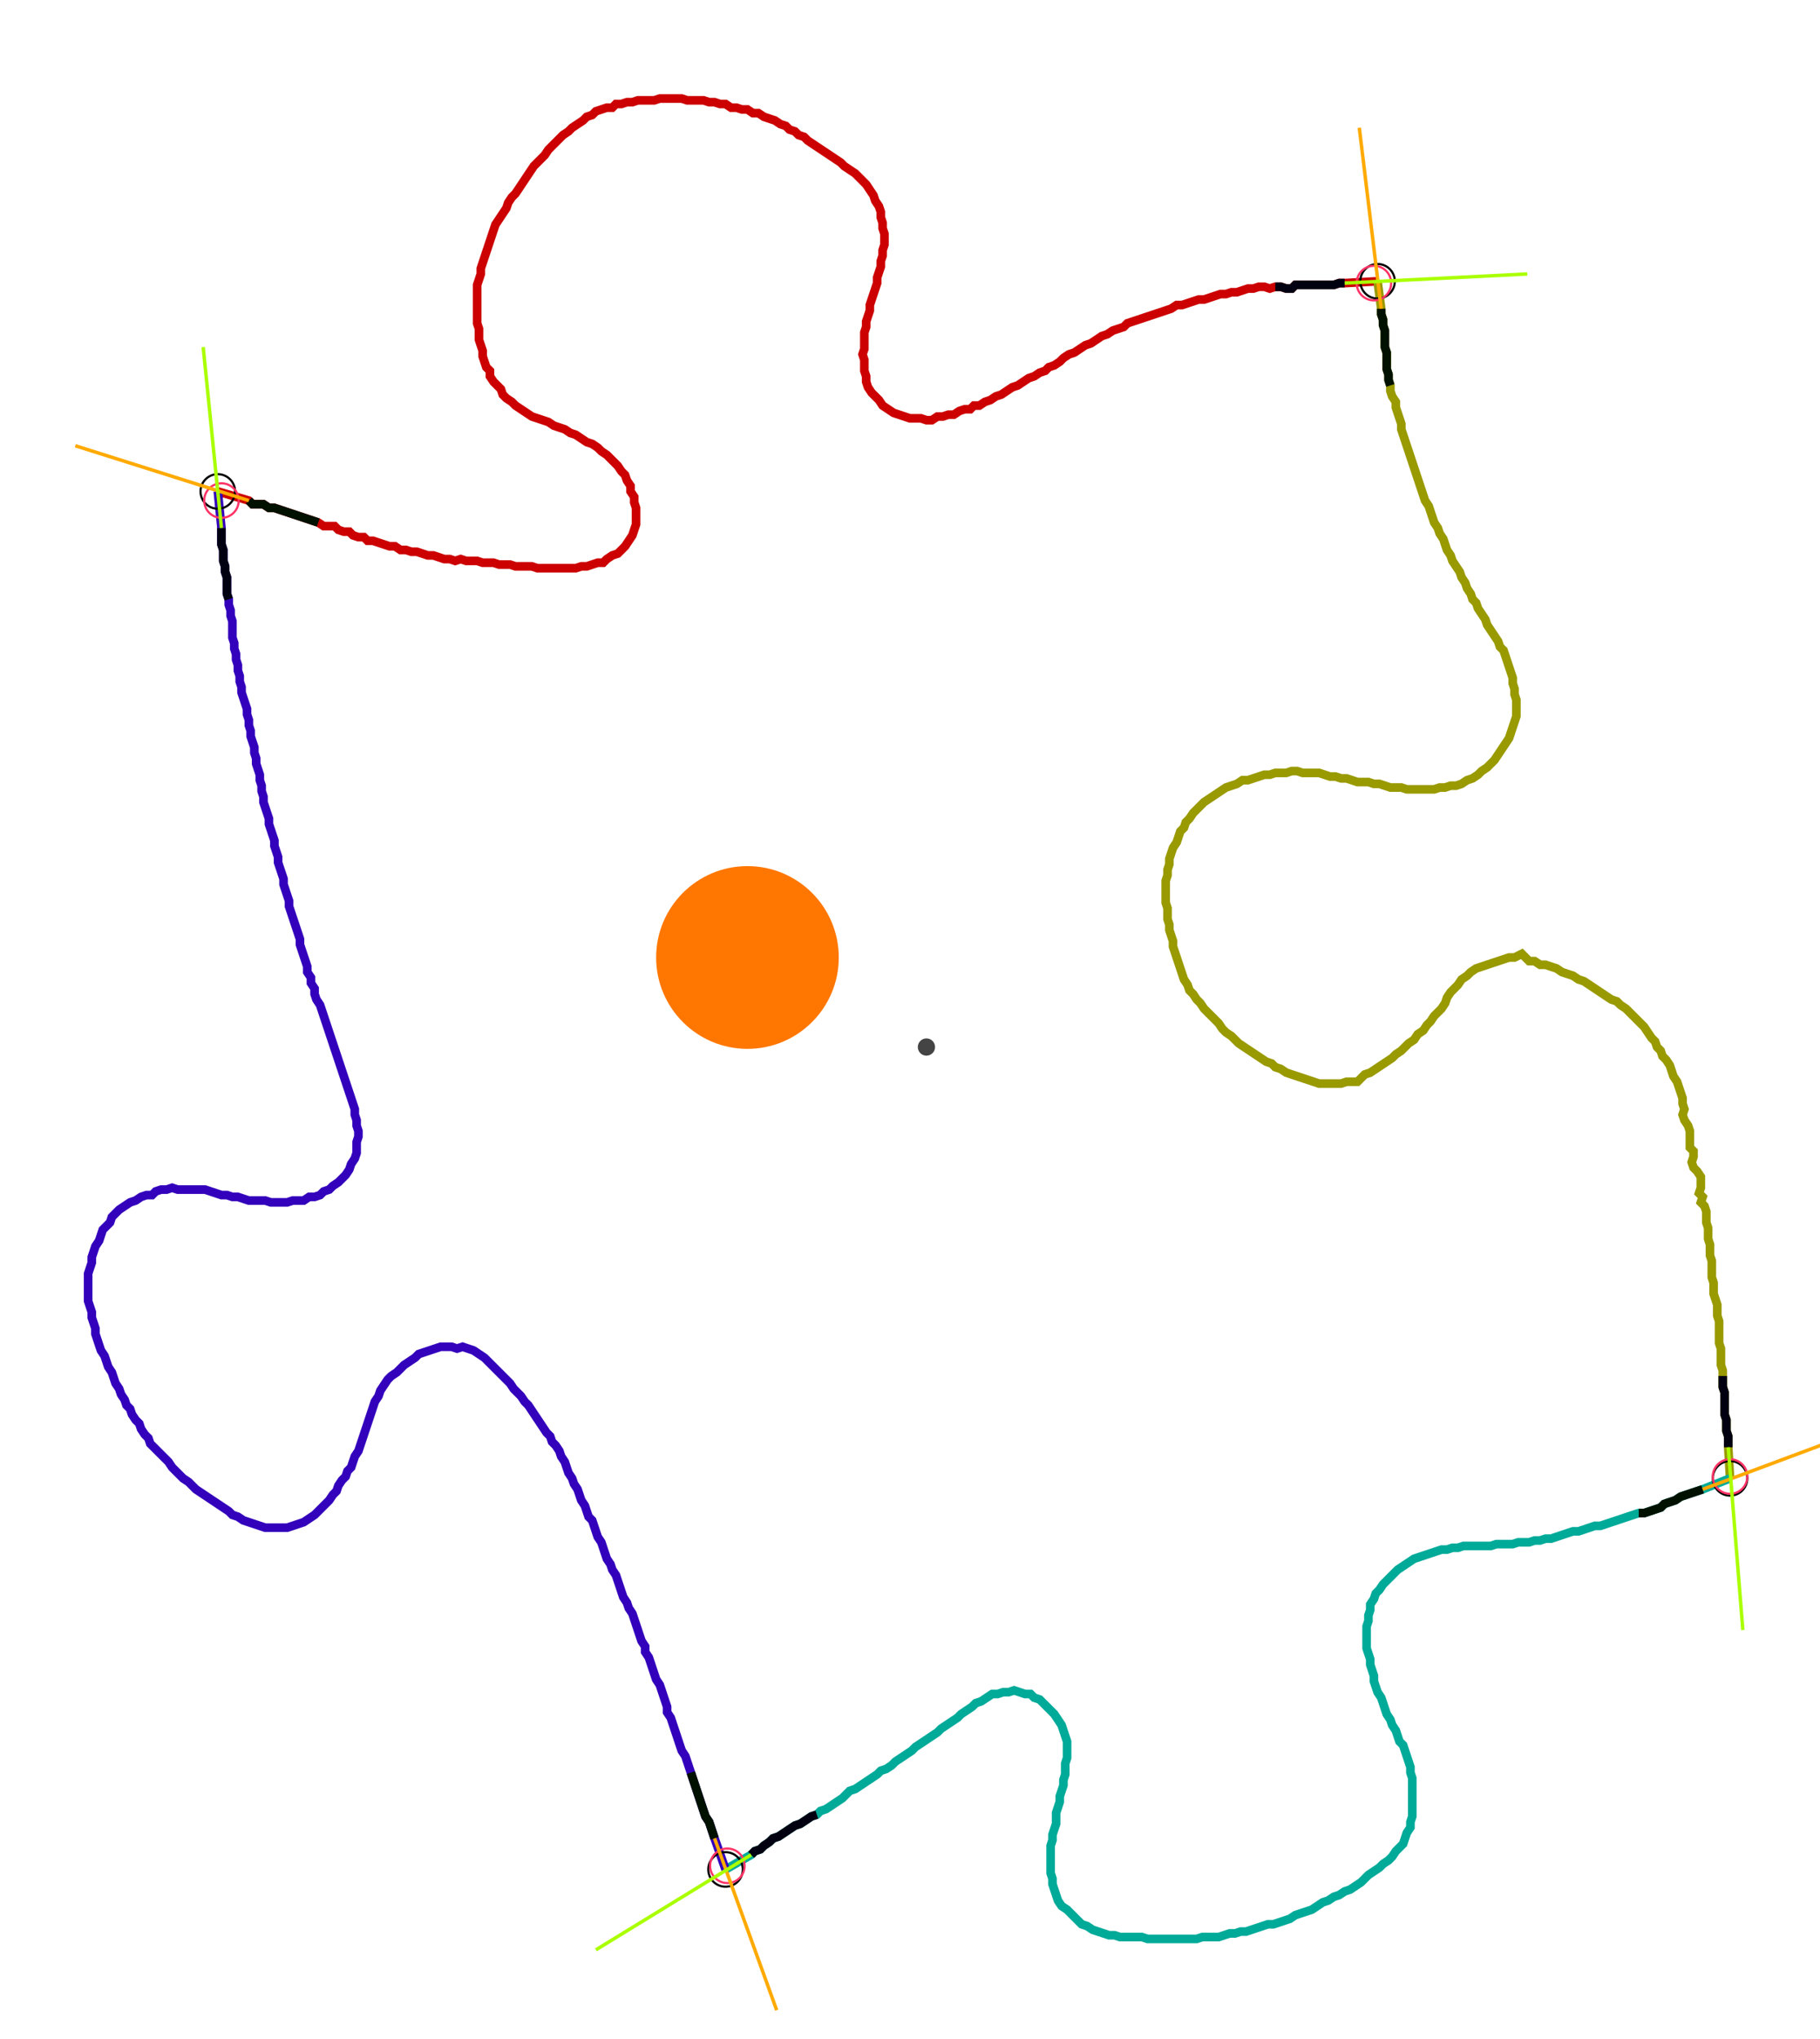 <?xml version="1.0" encoding="UTF-8" standalone="no"?><svg width="572.698" height="641.27" viewBox="-10 -10 210.899 233.757" xmlns="http://www.w3.org/2000/svg" xmlns:xlink="http://www.w3.org/1999/xlink"><polyline points="15.238,45.714 18.836,46.772 19.259,47.196 19.894,47.196 20.529,47.196 21.164,47.619 21.799,47.619 22.434,47.831 23.069,48.042 23.704,48.254 24.339,48.466 24.974,48.677 25.608,48.889 26.243,49.101 26.878,49.312 27.513,49.735 28.148,49.735 28.783,49.735 29.206,50.159 29.841,50.37 30.476,50.37 30.899,50.794 31.534,51.005 32.169,51.005 32.593,51.429 33.228,51.429 33.862,51.64 34.497,51.852 35.132,52.063 35.767,52.063 36.402,52.487 37.037,52.487 37.672,52.698 38.307,52.698 38.942,52.91 39.577,53.122 40.212,53.122 40.847,53.333 41.481,53.545 42.116,53.545 42.751,53.757 43.386,53.545 44.021,53.757 44.656,53.757 45.291,53.757 45.926,53.968 46.561,53.968 47.196,53.968 47.831,54.18 48.466,54.18 49.101,54.18 49.735,54.392 50.37,54.392 51.005,54.392 51.64,54.392 52.275,54.603 52.91,54.603 53.545,54.603 54.18,54.603 54.815,54.603 55.45,54.603 56.085,54.603 56.72,54.603 57.354,54.392 57.989,54.392 58.624,54.18 59.259,53.968 59.894,53.968 60.317,53.545 60.952,53.122 61.587,52.91 62.011,52.487 62.434,52.063 62.857,51.429 63.28,50.794 63.492,50.159 63.704,49.524 63.704,48.889 63.704,48.254 63.704,47.619 63.492,46.984 63.492,46.349 63.069,45.714 63.069,45.079 62.646,44.444 62.434,43.81 62.011,43.386 61.587,42.751 61.164,42.328 60.741,41.905 60.317,41.481 59.683,41.058 59.259,40.635 58.624,40.212 57.989,40.0 57.354,39.577 56.72,39.153 56.085,38.942 55.45,38.519 54.815,38.307 54.18,38.095 53.545,37.672 52.91,37.46 52.275,37.249 51.64,37.037 51.005,36.614 50.37,36.19 49.735,35.767 49.312,35.344 48.677,34.921 48.254,34.497 48.042,33.862 47.619,33.439 47.196,33.016 46.772,32.381 46.772,31.746 46.349,31.323 46.138,30.688 45.926,30.053 45.926,29.418 45.714,28.783 45.503,28.148 45.503,27.513 45.503,26.878 45.291,26.243 45.291,25.608 45.291,24.974 45.291,24.339 45.291,23.704 45.291,23.069 45.291,22.434 45.291,21.799 45.503,21.164 45.714,20.529 45.714,19.894 45.926,19.259 46.138,18.624 46.349,17.989 46.561,17.354 46.772,16.72 46.984,16.085 47.196,15.45 47.407,14.815 47.831,14.18 48.254,13.545 48.677,12.91 48.889,12.275 49.312,11.64 49.735,11.217 50.159,10.582 50.582,9.947 51.005,9.312 51.429,8.677 51.852,8.042 52.275,7.619 52.698,7.196 53.122,6.772 53.545,6.138 53.968,5.714 54.392,5.291 54.815,4.868 55.238,4.444 55.873,4.021 56.296,3.598 56.931,3.175 57.566,2.751 57.989,2.328 58.624,2.116 59.048,1.693 59.683,1.481 60.317,1.27 60.952,1.27 61.376,0.847 62.011,0.847 62.646,0.635 63.28,0.635 63.915,0.423 64.55,0.423 65.185,0.423 65.82,0.423 66.455,0.212 67.09,0.212 67.725,0.212 68.36,0.212 68.995,0.212 69.63,0.423 70.265,0.423 70.899,0.423 71.534,0.423 72.169,0.635 72.804,0.635 73.439,0.847 74.074,0.847 74.709,1.27 75.344,1.27 75.979,1.481 76.614,1.481 77.249,1.905 77.884,1.905 78.519,2.328 79.153,2.54 79.788,2.751 80.423,3.175 81.058,3.386 81.481,3.81 82.116,4.021 82.54,4.444 83.175,4.656 83.598,5.079 84.233,5.503 84.868,5.926 85.503,6.349 86.138,6.772 86.772,7.196 87.407,7.619 87.831,8.042 88.466,8.466 89.101,8.889 89.524,9.312 89.947,9.735 90.37,10.159 90.794,10.794 91.217,11.429 91.429,12.063 91.852,12.698 92.063,13.333 92.063,13.968 92.275,14.603 92.275,15.238 92.487,15.873 92.487,16.508 92.487,17.143 92.275,17.778 92.275,18.413 92.063,19.048 92.063,19.683 91.852,20.317 91.64,20.952 91.64,21.587 91.429,22.222 91.217,22.857 91.005,23.492 90.794,24.127 90.794,24.762 90.582,25.397 90.37,26.032 90.37,26.667 90.159,27.302 90.159,27.937 90.159,28.571 90.159,29.206 89.947,29.841 90.159,30.476 90.159,31.111 90.159,31.746 90.37,32.381 90.37,33.016 90.582,33.651 91.005,34.286 91.429,34.709 91.852,35.132 92.275,35.767 92.91,36.19 93.545,36.614 94.18,36.825 94.815,37.037 95.45,37.249 96.085,37.249 96.72,37.249 97.354,37.46 97.989,37.46 98.624,37.037 99.259,37.037 99.894,36.825 100.529,36.825 101.164,36.402 101.799,36.19 102.434,36.19 102.857,35.767 103.492,35.767 104.127,35.344 104.762,35.132 105.397,34.709 106.032,34.497 106.667,34.074 107.302,33.651 107.937,33.439 108.571,33.016 109.206,32.593 109.841,32.381 110.476,31.958 111.111,31.746 111.534,31.323 112.169,31.111 112.804,30.688 113.228,30.265 113.862,29.841 114.497,29.63 115.132,29.206 115.767,28.783 116.402,28.571 117.037,28.148 117.672,27.725 118.307,27.513 118.942,27.09 119.577,26.878 120.212,26.667 120.635,26.243 121.27,26.032 121.905,25.82 122.54,25.608 123.175,25.397 123.81,25.185 124.444,24.974 125.079,24.762 125.714,24.55 126.349,24.127 126.984,24.127 127.619,23.915 128.254,23.704 128.889,23.492 129.524,23.492 130.159,23.28 130.794,23.069 131.429,22.857 132.063,22.857 132.698,22.646 133.333,22.646 133.968,22.434 134.603,22.222 135.238,22.222 135.873,22.011 136.508,22.011 137.143,22.222 137.778,22.011 138.413,22.011 139.048,22.222 139.683,22.222 140.106,21.799 140.741,21.799 141.376,21.799 142.011,21.799 142.646,21.799 143.28,21.799 143.915,21.799 144.55,21.799 145.185,21.587 145.82,21.587 149.63,21.376" style="fill:none; stroke:#cc0000; stroke-width:1.0"  /><polyline points="149.63,21.376 150.053,24.55 150.053,25.185 150.265,25.82 150.265,26.455 150.476,27.09 150.476,27.725 150.476,28.36 150.476,28.995 150.688,29.63 150.688,30.265 150.688,30.899 150.688,31.534 150.899,32.169 150.899,32.804 151.111,33.439 151.111,34.074 151.323,34.709 151.746,35.344 151.746,35.979 151.958,36.614 152.169,37.249 152.381,37.884 152.381,38.519 152.593,39.153 152.804,39.788 153.016,40.423 153.228,41.058 153.439,41.693 153.651,42.328 153.862,42.963 154.074,43.598 154.286,44.233 154.497,44.868 154.709,45.503 154.921,46.138 155.132,46.772 155.556,47.407 155.767,48.042 155.979,48.677 156.19,49.312 156.614,49.947 156.825,50.582 157.249,51.217 157.46,51.852 157.672,52.487 158.095,53.122 158.307,53.757 158.73,54.392 159.153,55.026 159.365,55.661 159.788,56.296 160.0,56.931 160.423,57.566 160.635,58.201 161.058,58.624 161.27,59.259 161.693,59.894 162.116,60.529 162.328,61.164 162.751,61.799 163.175,62.434 163.598,63.069 163.81,63.704 164.233,64.127 164.444,64.762 164.656,65.397 164.868,66.032 165.079,66.667 165.291,67.302 165.291,67.937 165.503,68.571 165.503,69.206 165.714,69.841 165.714,70.476 165.714,71.111 165.714,71.746 165.503,72.381 165.291,73.016 165.079,73.651 164.868,74.286 164.444,74.921 164.021,75.556 163.598,76.19 163.175,76.825 162.751,77.249 162.328,77.672 161.693,78.095 161.27,78.519 160.635,78.942 160.0,79.153 159.365,79.577 158.73,79.788 158.095,79.788 157.46,80.0 156.825,80.0 156.19,80.212 155.556,80.212 154.921,80.212 154.286,80.212 153.651,80.212 153.016,80.212 152.381,80.0 151.746,80.0 151.111,80.0 150.476,79.788 149.841,79.577 149.206,79.577 148.571,79.365 147.937,79.365 147.302,79.365 146.667,79.153 146.032,78.942 145.397,78.942 144.762,78.73 144.127,78.73 143.492,78.519 142.857,78.307 142.222,78.307 141.587,78.307 140.952,78.307 140.317,78.095 139.683,78.095 139.048,78.307 138.413,78.307 137.778,78.307 137.143,78.519 136.508,78.519 135.873,78.73 135.238,78.942 134.603,79.153 133.968,79.153 133.333,79.577 132.698,79.788 132.063,80.0 131.429,80.423 130.794,80.847 130.159,81.27 129.524,81.693 129.101,82.116 128.677,82.54 128.254,82.963 127.831,83.598 127.407,84.021 127.196,84.656 126.772,85.079 126.561,85.714 126.349,86.349 125.926,86.984 125.714,87.619 125.503,88.254 125.503,88.889 125.291,89.524 125.291,90.159 125.079,90.794 125.079,91.429 125.079,92.063 125.079,92.698 125.079,93.333 125.291,93.968 125.291,94.603 125.291,95.238 125.503,95.873 125.503,96.508 125.714,97.143 125.926,97.778 125.926,98.413 126.138,99.048 126.349,99.683 126.561,100.317 126.772,100.952 126.984,101.587 127.196,102.222 127.619,102.857 127.831,103.492 128.254,103.915 128.677,104.55 129.101,104.974 129.524,105.608 129.947,106.032 130.37,106.455 130.794,106.878 131.217,107.302 131.64,107.937 132.063,108.36 132.698,108.783 133.122,109.206 133.545,109.63 134.18,110.053 134.815,110.476 135.45,110.899 136.085,111.323 136.72,111.746 137.354,111.958 137.778,112.381 138.413,112.593 139.048,113.016 139.683,113.228 140.317,113.439 140.952,113.651 141.587,113.862 142.222,114.074 142.857,114.286 143.492,114.286 144.127,114.286 144.762,114.286 145.397,114.286 146.032,114.074 146.667,114.074 147.302,114.074 147.725,113.651 148.148,113.228 148.783,113.016 149.418,112.593 150.053,112.169 150.688,111.746 151.323,111.323 151.746,110.899 152.381,110.476 152.804,110.053 153.228,109.63 153.862,109.206 154.286,108.571 154.921,108.148 155.344,107.513 155.767,107.09 156.19,106.455 156.614,106.032 157.037,105.608 157.46,104.974 157.672,104.339 158.095,103.704 158.519,103.28 158.942,102.857 159.365,102.222 160.0,101.799 160.423,101.376 161.058,100.952 161.693,100.741 162.328,100.529 162.963,100.317 163.598,100.106 164.233,99.894 164.868,99.683 165.503,99.683 166.349,99.259 166.772,99.683 167.196,100.106 167.831,100.106 168.466,100.529 169.101,100.529 169.735,100.741 170.37,100.952 171.005,101.376 171.64,101.587 172.275,101.799 172.91,102.222 173.545,102.434 174.18,102.857 174.815,103.28 175.45,103.704 176.085,104.127 176.72,104.55 177.354,104.762 177.778,105.185 178.413,105.608 178.836,106.032 179.259,106.455 179.683,106.878 180.106,107.302 180.529,107.725 180.952,108.36 181.376,108.995 181.799,109.418 182.011,110.053 182.434,110.476 182.646,111.111 183.069,111.534 183.492,112.169 183.704,112.804 183.915,113.439 184.339,114.074 184.55,114.709 184.762,115.344 184.974,115.979 184.974,116.614 185.185,117.249 184.974,117.884 185.185,118.519 185.608,119.153 185.82,119.788 185.82,120.423 185.82,121.058 185.82,121.693 186.243,122.116 186.243,122.751 186.032,123.386 186.243,124.021 186.667,124.444 187.09,125.079 187.09,125.714 187.09,126.349 186.878,126.984 187.302,127.407 187.09,128.042 187.513,128.466 187.725,129.101 187.725,129.735 187.725,130.37 187.937,131.005 187.937,131.64 187.937,132.275 188.148,132.91 188.148,133.545 188.148,134.18 188.36,134.815 188.36,135.45 188.36,136.085 188.36,136.72 188.571,137.354 188.571,137.989 188.571,138.624 188.783,139.259 188.995,139.894 188.995,140.529 188.995,141.164 189.206,141.799 189.206,142.434 189.206,143.069 189.206,143.704 189.206,144.339 189.418,144.974 189.418,145.608 189.418,146.243 189.418,146.878 189.63,147.513 189.63,148.148 189.63,148.783 189.63,149.418 189.841,150.053 189.841,150.688 189.841,151.323 189.841,151.958 189.841,152.593 190.053,153.228 190.053,153.862 190.053,154.497 190.265,155.132 190.265,155.767 190.265,156.402 190.476,160.0" style="fill:none; stroke:#999900; stroke-width:1.0"  /><polyline points="190.476,160.0 187.302,161.27 186.667,161.481 186.032,161.693 185.397,161.905 184.762,162.116 184.127,162.54 183.492,162.751 182.857,162.963 182.434,163.386 181.799,163.598 181.164,163.81 180.529,164.021 179.894,164.021 179.259,164.233 178.624,164.444 177.989,164.656 177.354,164.868 176.72,165.079 176.085,165.291 175.45,165.503 174.815,165.503 174.18,165.714 173.545,165.926 172.91,166.138 172.275,166.138 171.64,166.349 171.005,166.561 170.37,166.772 169.735,166.984 169.101,166.984 168.466,167.196 167.831,167.196 167.196,167.407 166.561,167.407 165.926,167.407 165.291,167.619 164.656,167.619 164.021,167.619 163.386,167.619 162.751,167.831 162.116,167.831 161.481,167.831 160.847,167.831 160.212,167.831 159.577,167.831 158.942,168.042 158.307,168.042 157.672,168.254 157.037,168.254 156.402,168.466 155.767,168.677 155.132,168.889 154.497,169.101 153.862,169.312 153.228,169.735 152.593,170.159 151.958,170.582 151.534,171.005 151.111,171.429 150.688,171.852 150.265,172.275 149.841,172.91 149.418,173.333 149.206,173.968 148.783,174.603 148.783,175.238 148.571,175.873 148.571,176.508 148.36,177.143 148.36,177.778 148.36,178.413 148.36,179.048 148.36,179.683 148.571,180.317 148.783,180.952 148.783,181.587 148.995,182.222 149.206,182.857 149.206,183.492 149.418,184.127 149.63,184.762 150.053,185.397 150.265,186.032 150.476,186.667 150.688,187.302 151.111,187.937 151.323,188.571 151.746,189.206 151.958,189.841 152.169,190.476 152.593,190.899 152.804,191.534 153.016,192.169 153.228,192.804 153.439,193.439 153.439,194.074 153.651,194.709 153.651,195.344 153.651,195.979 153.651,196.614 153.651,197.249 153.651,197.884 153.651,198.519 153.651,199.153 153.439,199.788 153.439,200.423 153.016,201.058 152.804,201.693 152.593,202.328 152.169,202.751 151.746,203.175 151.323,203.81 150.899,204.233 150.265,204.656 149.841,205.079 149.206,205.503 148.571,205.926 148.148,206.349 147.725,206.772 147.09,207.196 146.455,207.619 145.82,207.831 145.185,208.254 144.55,208.466 143.915,208.889 143.28,209.101 142.646,209.524 142.011,209.947 141.376,210.159 140.741,210.37 140.106,210.582 139.471,211.005 138.836,211.217 138.201,211.429 137.566,211.64 136.931,211.64 136.296,211.852 135.661,212.063 135.026,212.275 134.392,212.487 133.757,212.487 133.122,212.698 132.487,212.698 131.852,212.91 131.217,213.122 130.582,213.122 129.947,213.122 129.312,213.122 128.677,213.333 128.042,213.333 127.407,213.333 126.772,213.333 126.138,213.333 125.503,213.333 124.868,213.333 124.233,213.333 123.598,213.333 122.963,213.333 122.328,213.122 121.693,213.122 121.058,213.122 120.423,213.122 119.788,213.122 119.153,212.91 118.519,212.91 117.884,212.698 117.249,212.487 116.614,212.275 115.979,211.852 115.344,211.64 114.921,211.217 114.497,210.794 114.074,210.37 113.651,209.947 113.016,209.524 112.593,208.889 112.381,208.254 112.169,207.619 111.958,206.984 111.958,206.349 111.746,205.714 111.746,205.079 111.746,204.444 111.746,203.81 111.746,203.175 111.746,202.54 111.958,201.905 111.958,201.27 112.169,200.635 112.381,200 112.381,199.365 112.381,198.73 112.593,198.095 112.804,197.46 112.804,196.825 113.016,196.19 113.228,195.556 113.228,194.921 113.439,194.286 113.439,193.651 113.439,193.016 113.651,192.381 113.651,191.746 113.651,191.111 113.651,190.476 113.439,189.841 113.228,189.206 113.016,188.571 112.593,187.937 112.169,187.302 111.746,186.878 111.323,186.455 110.899,186.032 110.476,185.608 109.841,185.397 109.418,184.974 108.783,184.974 108.148,184.762 107.513,184.55 106.878,184.762 106.243,184.762 105.608,184.974 104.974,184.974 104.339,185.397 103.704,185.82 103.069,186.032 102.646,186.455 102.011,186.878 101.376,187.302 100.952,187.725 100.317,188.148 99.683,188.571 99.048,188.995 98.624,189.418 97.989,189.841 97.354,190.265 96.72,190.688 96.085,191.111 95.661,191.534 95.026,191.958 94.392,192.381 93.757,192.804 93.333,193.228 92.698,193.651 92.063,193.862 91.64,194.286 91.005,194.709 90.37,195.132 89.735,195.556 89.101,195.979 88.466,196.19 88.042,196.614 87.619,197.037 86.984,197.46 86.349,197.884 85.714,198.307 85.079,198.519 84.656,198.942 84.021,199.153 83.386,199.577 82.751,200 82.116,200.212 81.481,200.635 80.847,201.058 80.212,201.481 79.577,201.693 79.153,202.116 78.519,202.54 78.095,202.963 77.46,203.175 77.037,203.598 74.074,205.291" style="fill:none; stroke:#00aa99; stroke-width:1.0"  /><polyline points="74.074,205.291 72.804,201.693 72.593,201.058 72.381,200.423 72.169,199.788 71.746,199.153 71.534,198.519 71.323,197.884 71.111,197.249 70.899,196.614 70.688,195.979 70.476,195.344 70.265,194.709 70.053,194.074 69.841,193.439 69.63,192.804 69.418,192.169 68.995,191.534 68.783,190.899 68.571,190.265 68.36,189.63 68.148,188.995 67.937,188.36 67.725,187.725 67.302,187.09 67.302,186.455 67.09,185.82 66.878,185.185 66.667,184.55 66.455,183.915 66.032,183.28 65.82,182.646 65.608,182.011 65.397,181.376 65.185,180.741 64.762,180.106 64.762,179.471 64.339,178.836 64.127,178.201 63.915,177.566 63.704,176.931 63.492,176.296 63.28,175.661 62.857,175.026 62.646,174.392 62.222,173.757 62.011,173.122 61.799,172.487 61.587,171.852 61.376,171.217 60.952,170.582 60.741,169.947 60.317,169.312 60.106,168.677 59.894,168.042 59.683,167.407 59.259,166.772 59.048,166.138 58.836,165.503 58.624,164.868 58.201,164.444 57.989,163.81 57.778,163.175 57.354,162.54 57.143,161.905 56.931,161.27 56.508,160.635 56.296,160.0 55.873,159.365 55.661,158.73 55.45,158.095 55.026,157.46 54.815,156.825 54.392,156.19 53.968,155.767 53.757,155.132 53.333,154.709 52.91,154.074 52.487,153.439 52.063,152.804 51.64,152.169 51.217,151.534 50.794,151.111 50.37,150.476 49.947,150.053 49.524,149.63 49.101,148.995 48.677,148.571 48.254,148.148 47.831,147.725 47.407,147.302 46.984,146.878 46.561,146.455 46.138,146.032 45.503,145.608 44.868,145.185 44.233,144.974 43.598,144.762 42.963,144.974 42.328,144.762 41.693,144.762 41.058,144.762 40.423,144.974 39.788,145.185 39.153,145.397 38.519,145.608 38.095,146.032 37.46,146.455 36.825,146.878 36.402,147.302 35.979,147.725 35.344,148.148 34.921,148.571 34.497,149.206 34.074,149.841 33.862,150.476 33.439,151.111 33.228,151.746 33.016,152.381 32.804,153.016 32.593,153.651 32.381,154.286 32.169,154.921 31.958,155.556 31.746,156.19 31.534,156.825 31.111,157.46 30.899,158.095 30.688,158.73 30.265,159.153 30.053,159.788 29.63,160.212 29.206,160.847 28.995,161.481 28.571,161.905 28.148,162.54 27.725,162.963 27.302,163.386 26.878,163.81 26.455,164.233 25.82,164.656 25.185,165.079 24.55,165.291 23.915,165.503 23.28,165.714 22.646,165.714 22.011,165.714 21.376,165.714 20.741,165.714 20.106,165.503 19.471,165.291 18.836,165.079 18.201,164.868 17.566,164.444 16.931,164.233 16.508,163.81 15.873,163.386 15.238,162.963 14.603,162.54 13.968,162.116 13.333,161.693 12.698,161.27 12.275,160.847 11.852,160.423 11.217,160.0 10.794,159.577 10.37,159.153 9.947,158.73 9.524,158.095 9.101,157.672 8.677,157.249 8.254,156.825 7.831,156.402 7.407,155.979 7.196,155.344 6.772,154.921 6.349,154.286 6.138,153.651 5.714,153.228 5.291,152.593 5.079,151.958 4.656,151.534 4.444,150.899 4.021,150.265 3.81,149.63 3.386,148.995 3.175,148.36 2.963,147.725 2.54,147.09 2.328,146.455 2.116,145.82 1.693,145.185 1.481,144.55 1.27,143.915 1.058,143.28 1.058,142.646 0.847,142.011 0.635,141.376 0.635,140.741 0.423,140.106 0.212,139.471 0.212,138.836 0.212,138.201 0.212,137.566 0.212,136.931 0.212,136.296 0.423,135.661 0.635,135.026 0.635,134.392 0.847,133.757 1.058,133.122 1.481,132.487 1.693,131.852 1.905,131.217 2.328,130.794 2.751,130.37 2.963,129.735 3.386,129.312 3.81,128.889 4.444,128.466 5.079,128.042 5.714,127.831 6.349,127.407 6.984,127.196 7.619,127.196 8.042,126.772 8.677,126.561 9.312,126.561 9.947,126.349 10.582,126.561 11.217,126.561 11.852,126.561 12.487,126.561 13.122,126.561 13.757,126.561 14.392,126.772 15.026,126.984 15.661,127.196 16.296,127.196 16.931,127.407 17.566,127.407 18.201,127.619 18.836,127.831 19.471,127.831 20.106,127.831 20.741,127.831 21.376,128.042 22.011,128.042 22.646,128.042 23.28,128.042 23.915,127.831 24.55,127.831 25.185,127.831 25.82,127.407 26.455,127.407 27.09,127.196 27.513,126.772 28.148,126.561 28.571,126.138 29.206,125.714 29.63,125.291 30.053,124.868 30.476,124.233 30.688,123.598 31.111,122.963 31.323,122.328 31.323,121.693 31.323,121.058 31.534,120.423 31.534,119.788 31.323,119.153 31.323,118.519 31.111,117.884 31.111,117.249 30.899,116.614 30.688,115.979 30.476,115.344 30.265,114.709 30.053,114.074 29.841,113.439 29.63,112.804 29.418,112.169 29.206,111.534 28.995,110.899 28.783,110.265 28.571,109.63 28.36,108.995 28.148,108.36 27.937,107.725 27.725,107.09 27.513,106.455 27.302,105.82 27.09,105.185 26.667,104.55 26.455,103.915 26.455,103.28 26.032,102.646 26.032,102.011 25.608,101.376 25.608,100.741 25.397,100.106 25.185,99.471 24.974,98.836 24.762,98.201 24.762,97.566 24.55,96.931 24.339,96.296 24.127,95.661 23.915,95.026 23.704,94.392 23.492,93.757 23.492,93.122 23.28,92.487 23.069,91.852 22.857,91.217 22.857,90.582 22.646,89.947 22.434,89.312 22.222,88.677 22.222,88.042 22.011,87.407 21.799,86.772 21.799,86.138 21.587,85.503 21.376,84.868 21.164,84.233 21.164,83.598 20.952,82.963 20.741,82.328 20.529,81.693 20.529,81.058 20.317,80.423 20.317,79.788 20.106,79.153 20.106,78.519 19.894,77.884 19.683,77.249 19.683,76.614 19.471,75.979 19.471,75.344 19.259,74.709 19.048,74.074 19.048,73.439 18.836,72.804 18.836,72.169 18.624,71.534 18.624,70.899 18.413,70.265 18.201,69.63 17.989,68.995 17.989,68.36 17.778,67.725 17.778,67.09 17.566,66.455 17.566,65.82 17.354,65.185 17.354,64.55 17.143,63.915 17.143,63.28 16.931,62.646 16.931,62.011 16.931,61.376 16.931,60.741 16.72,60.106 16.72,59.471 16.508,58.836 16.508,58.201 16.296,57.566 16.296,56.931 16.296,56.296 16.296,55.661 16.085,55.026 16.085,54.392 15.873,53.757 15.873,53.122 15.873,52.487 15.661,51.852 15.661,51.217 15.661,50.582 15.661,49.947 15.238,45.714" style="fill:none; stroke:#3300bb; stroke-width:1.0"  /><circle cx="15.238" cy="45.714" r="2.0" style="fill:none; stroke:#000000aa; stroke-width:0.25" /><circle cx="149.63" cy="21.376" r="2.0" style="fill:none; stroke:#000000aa; stroke-width:0.25" /><circle cx="190.476" cy="160.0" r="2.0" style="fill:none; stroke:#000000aa; stroke-width:0.25" /><circle cx="74.074" cy="205.291" r="2.0" style="fill:none; stroke:#000000aa; stroke-width:0.25" /><circle cx="15.661" cy="46.772" r="2.0" style="fill:none; stroke:#ff3366aa; stroke-width:0.25" /><circle cx="149.206" cy="21.587" r="2.0" style="fill:none; stroke:#ff3366aa; stroke-width:0.25" /><circle cx="190.476" cy="159.788" r="2.0" style="fill:none; stroke:#ff3366aa; stroke-width:0.25" /><circle cx="74.286" cy="204.868" r="2.0" style="fill:none; stroke:#ff3366aa; stroke-width:0.25" /><polyline points="26.878,49.312 26.243,49.101 25.608,48.889 24.974,48.677 24.339,48.466 23.704,48.254 23.069,48.042 22.434,47.831 21.799,47.619 21.164,47.619 20.529,47.196 19.894,47.196 19.259,47.196 18.836,46.772" style="fill:none; stroke:#001100; stroke-width:1.0" /><polyline points="16.508,58.201 16.296,57.566 16.296,56.931 16.296,56.296 16.296,55.661 16.085,55.026 16.085,54.392 15.873,53.757 15.873,53.122 15.873,52.487 15.661,51.852 15.661,51.217 15.661,50.582 15.661,49.947" style="fill:none; stroke:#000011; stroke-width:1.0" /><polyline points="151.111,33.439 150.899,32.804 150.899,32.169 150.688,31.534 150.688,30.899 150.688,30.265 150.688,29.63 150.476,28.995 150.476,28.36 150.476,27.725 150.476,27.09 150.265,26.455 150.265,25.82 150.053,25.185 150.053,24.55" style="fill:none; stroke:#001100; stroke-width:1.0" /><polyline points="137.778,22.011 138.413,22.011 139.048,22.222 139.683,22.222 140.106,21.799 140.741,21.799 141.376,21.799 142.011,21.799 142.646,21.799 143.28,21.799 143.915,21.799 144.55,21.799 145.185,21.587 145.82,21.587" style="fill:none; stroke:#000011; stroke-width:1.0" /><polyline points="179.894,164.021 180.529,164.021 181.164,163.81 181.799,163.598 182.434,163.386 182.857,162.963 183.492,162.751 184.127,162.54 184.762,162.116 185.397,161.905 186.032,161.693 186.667,161.481 187.302,161.27" style="fill:none; stroke:#001100; stroke-width:1.0" /><polyline points="189.63,148.148 189.63,148.783 189.63,149.418 189.841,150.053 189.841,150.688 189.841,151.323 189.841,151.958 189.841,152.593 190.053,153.228 190.053,153.862 190.053,154.497 190.265,155.132 190.265,155.767 190.265,156.402" style="fill:none; stroke:#000011; stroke-width:1.0" /><polyline points="70.053,194.074 70.265,194.709 70.476,195.344 70.688,195.979 70.899,196.614 71.111,197.249 71.323,197.884 71.534,198.519 71.746,199.153 72.169,199.788 72.381,200.423 72.593,201.058 72.804,201.693" style="fill:none; stroke:#001100; stroke-width:1.0" /><polyline points="84.656,198.942 84.021,199.153 83.386,199.577 82.751,200 82.116,200.212 81.481,200.635 80.847,201.058 80.212,201.481 79.577,201.693 79.153,202.116 78.519,202.54 78.095,202.963 77.46,203.175 77.037,203.598" style="fill:none; stroke:#000011; stroke-width:1.0" /><polyline points="18.836,46.772 -1.27,40.423" style="fill:none; stroke:#ffaa00; stroke-width:0.4" /><polyline points="15.661,49.947 13.545,28.995" style="fill:none; stroke:#aaff00; stroke-width:0.4" /><polyline points="150.053,24.55 147.513,3.598" style="fill:none; stroke:#ffaa00; stroke-width:0.4" /><polyline points="145.82,21.587 166.984,20.529" style="fill:none; stroke:#aaff00; stroke-width:0.4" /><polyline points="187.302,161.27 207.196,153.862" style="fill:none; stroke:#ffaa00; stroke-width:0.4" /><polyline points="190.265,156.402 191.958,177.566" style="fill:none; stroke:#aaff00; stroke-width:0.4" /><polyline points="72.804,201.693 80.0,221.587" style="fill:none; stroke:#ffaa00; stroke-width:0.4" /><polyline points="77.037,203.598 59.048,214.603" style="fill:none; stroke:#aaff00; stroke-width:0.4" /><circle cx="97.354" cy="110.053" r="1.0" style="fill:#444444; stroke-width:0" /><circle cx="76.614" cy="99.683" r="10.582" style="fill:#ff770022; stroke-width:0" /><circle cx="76.614" cy="99.683" r="1.0" style="fill:#ff7700; stroke-width:0" /></svg>